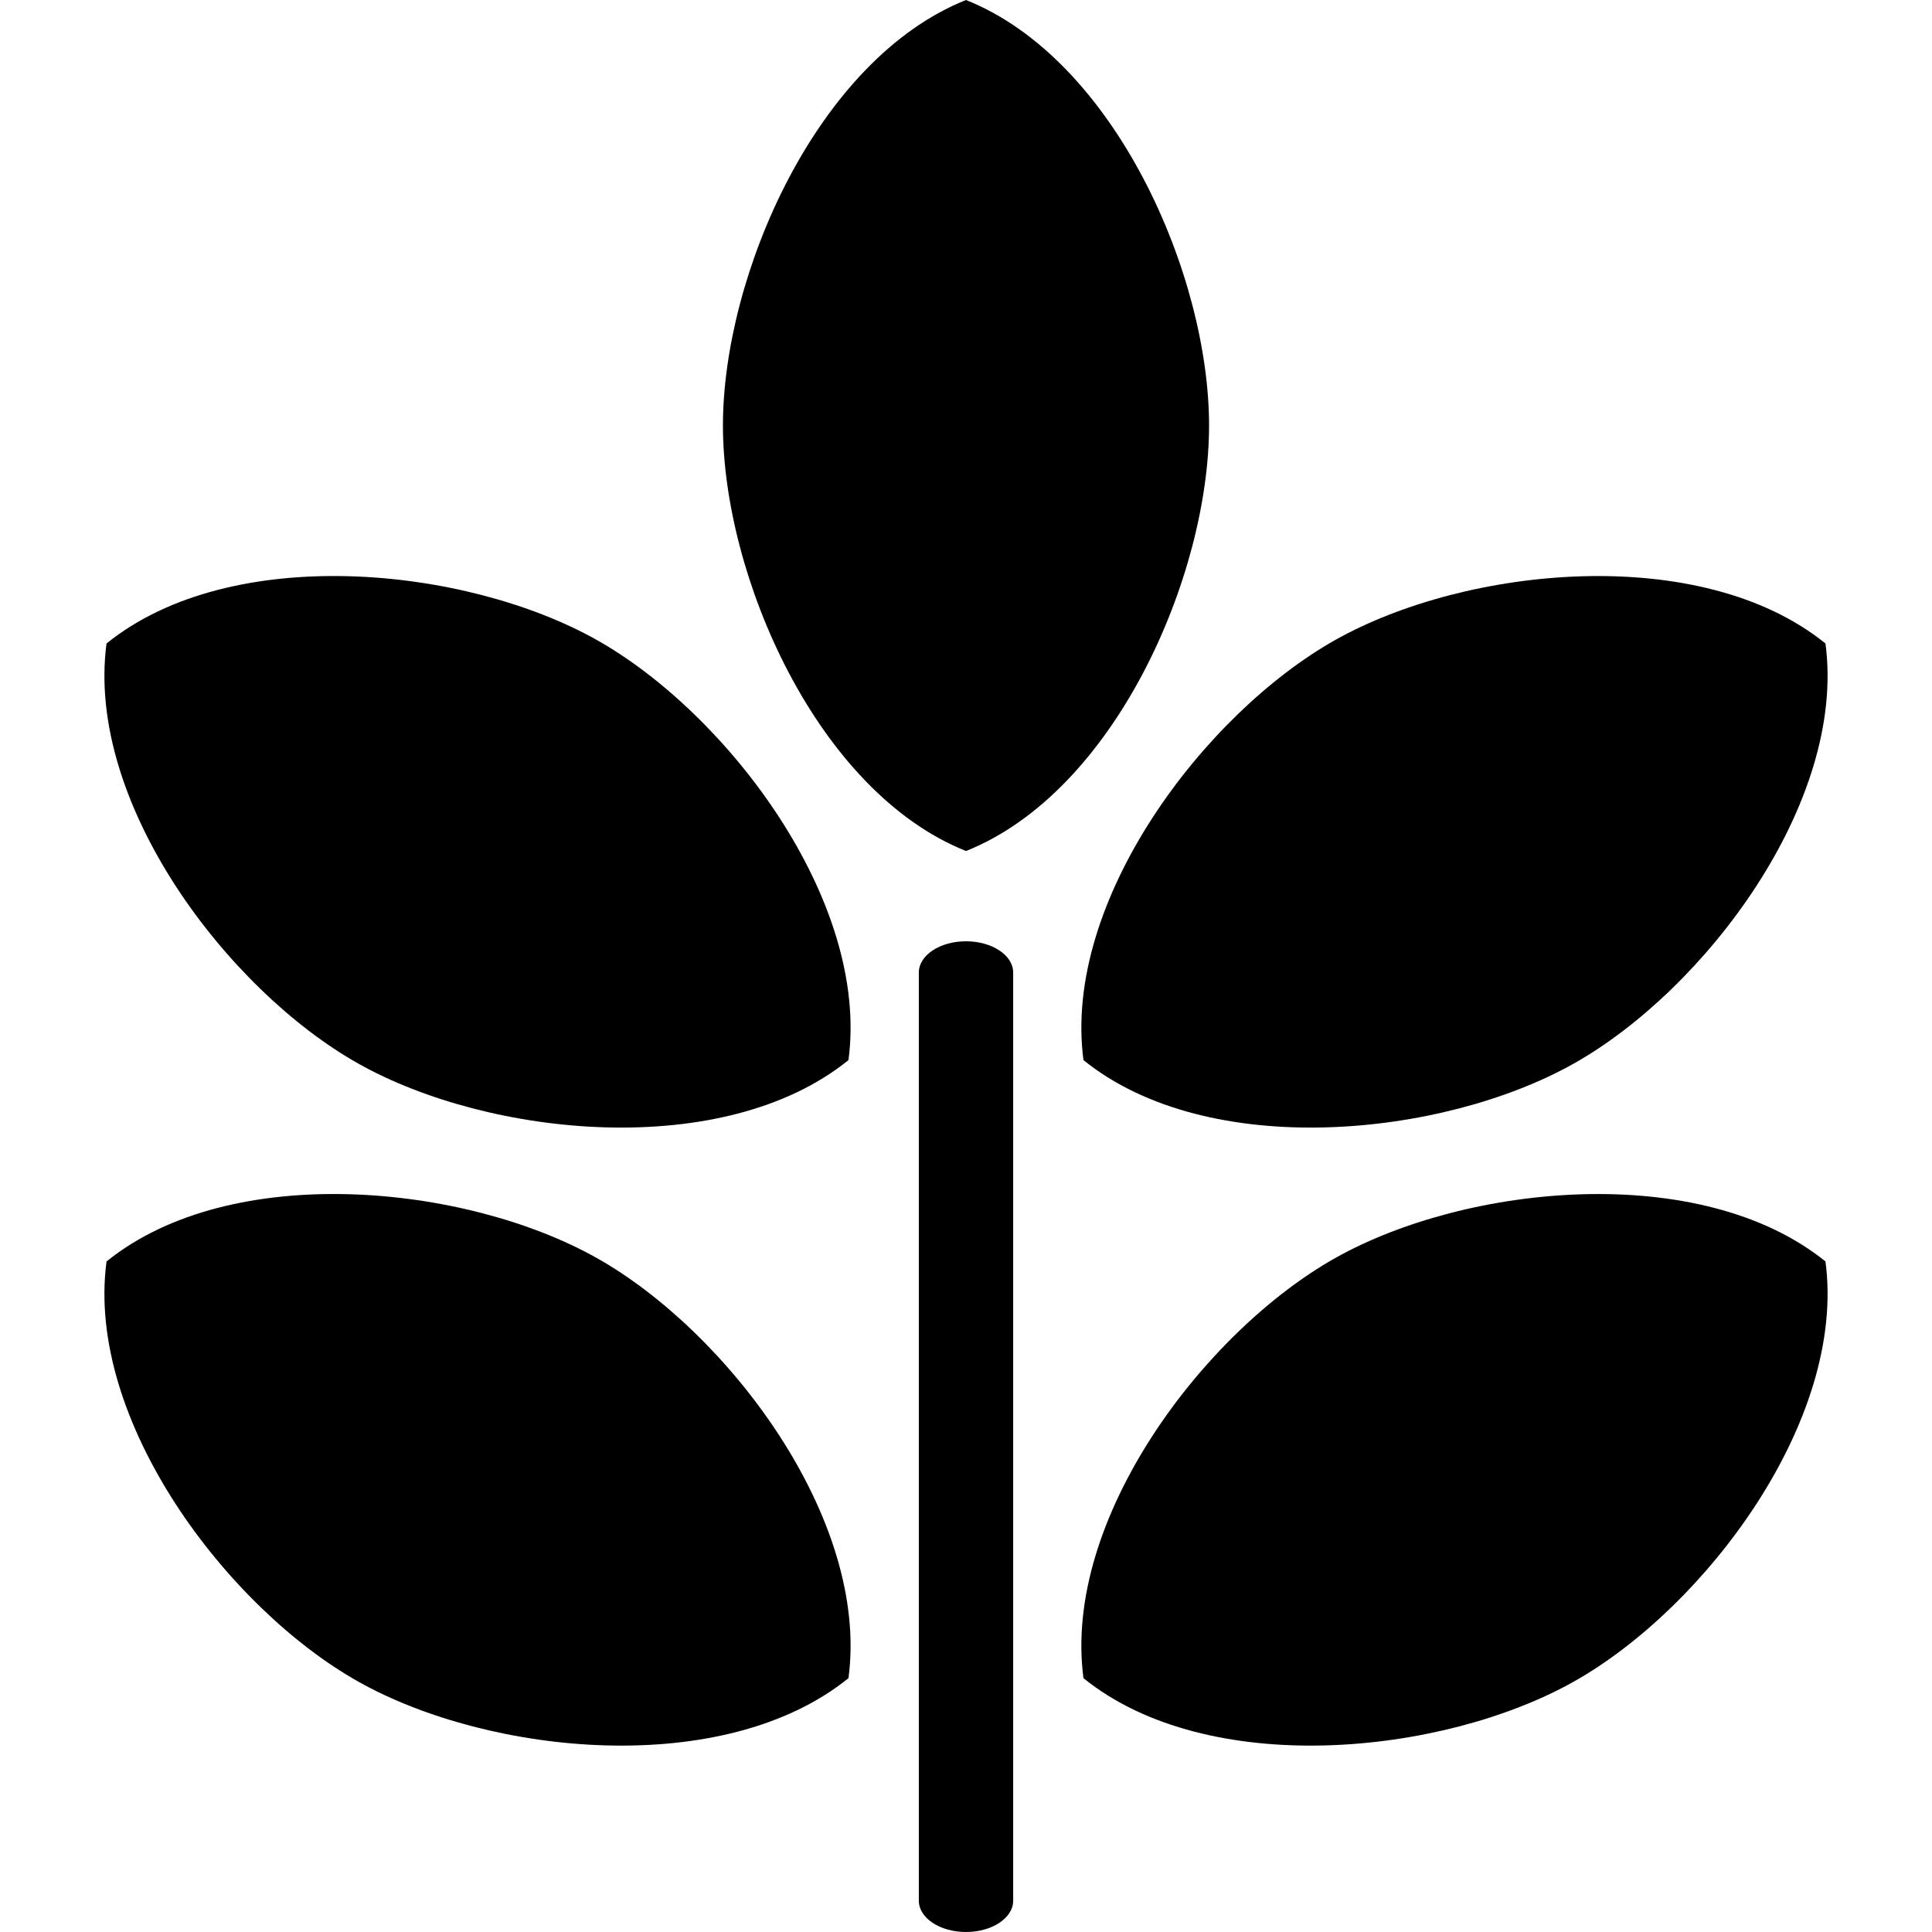 <?xml version="1.0" encoding="iso-8859-1"?>
<!-- Generator: Adobe Illustrator 16.0.0, SVG Export Plug-In . SVG Version: 6.00 Build 0)  -->
<!DOCTYPE svg PUBLIC "-//W3C//DTD SVG 1.1//EN" "http://www.w3.org/Graphics/SVG/1.1/DTD/svg11.dtd">
<svg version="1.1" id="Capa_1" xmlns="http://www.w3.org/2000/svg" xmlns:xlink="http://www.w3.org/1999/xlink" x="0px" y="0px"
	 width="495.566px" height="495.566px" viewBox="0 0 495.566 495.566" style="enable-background:new 0 0 495.566 495.566;"
	 xml:space="preserve">
<g>
	<g>
		<path d="M310.131,109.138c0-38.601-24.127-93.899-62.347-109.138c-38.219,15.239-62.348,70.537-62.348,109.138
			c0,38.602,24.129,93.896,62.348,109.151C286.004,203.037,310.131,147.742,310.131,109.138z"/>
		<path d="M277.914,271.922c32.011,25.879,92.06,19.823,125.711,0.92c33.648-18.887,70.044-67.007,64.616-107.787
			c-31.995-25.848-92.027-19.822-125.679-0.936C308.913,183.022,272.488,231.129,277.914,271.922z"/>
		<path d="M403.625,431.375c33.648-18.887,70.044-67.025,64.616-107.802c-31.995-25.849-92.027-19.823-125.679-0.92
			c-33.665,18.903-70.076,67.008-64.648,107.803C309.908,456.333,369.96,450.261,403.625,431.375z"/>
		<path d="M91.958,272.842c33.635,18.903,93.7,24.959,125.678-0.92c5.442-40.777-30.983-88.884-64.616-107.803
			c-33.652-18.886-93.7-24.928-125.695,0.936C21.9,205.835,58.325,253.955,91.958,272.842z"/>
		<path d="M91.958,431.375c33.635,18.89,93.7,24.958,125.678-0.919c5.442-40.78-30.983-88.899-64.616-107.803
			c-33.636-18.903-93.7-24.943-125.695,0.92C21.9,364.35,58.309,412.488,91.958,431.375z"/>
		<path d="M235.681,249.467v238.071c0,4.434,5.418,8.028,12.103,8.028c6.684,0,12.102-3.596,12.102-8.028V249.467
			c0-4.433-5.418-8.025-12.102-8.025C241.099,241.44,235.681,245.033,235.681,249.467z"/>
	</g>
</g>
<g>
</g>
<g>
</g>
<g>
</g>
<g>
</g>
<g>
</g>
<g>
</g>
<g>
</g>
<g>
</g>
<g>
</g>
<g>
</g>
<g>
</g>
<g>
</g>
<g>
</g>
<g>
</g>
<g>
</g>
</svg>
